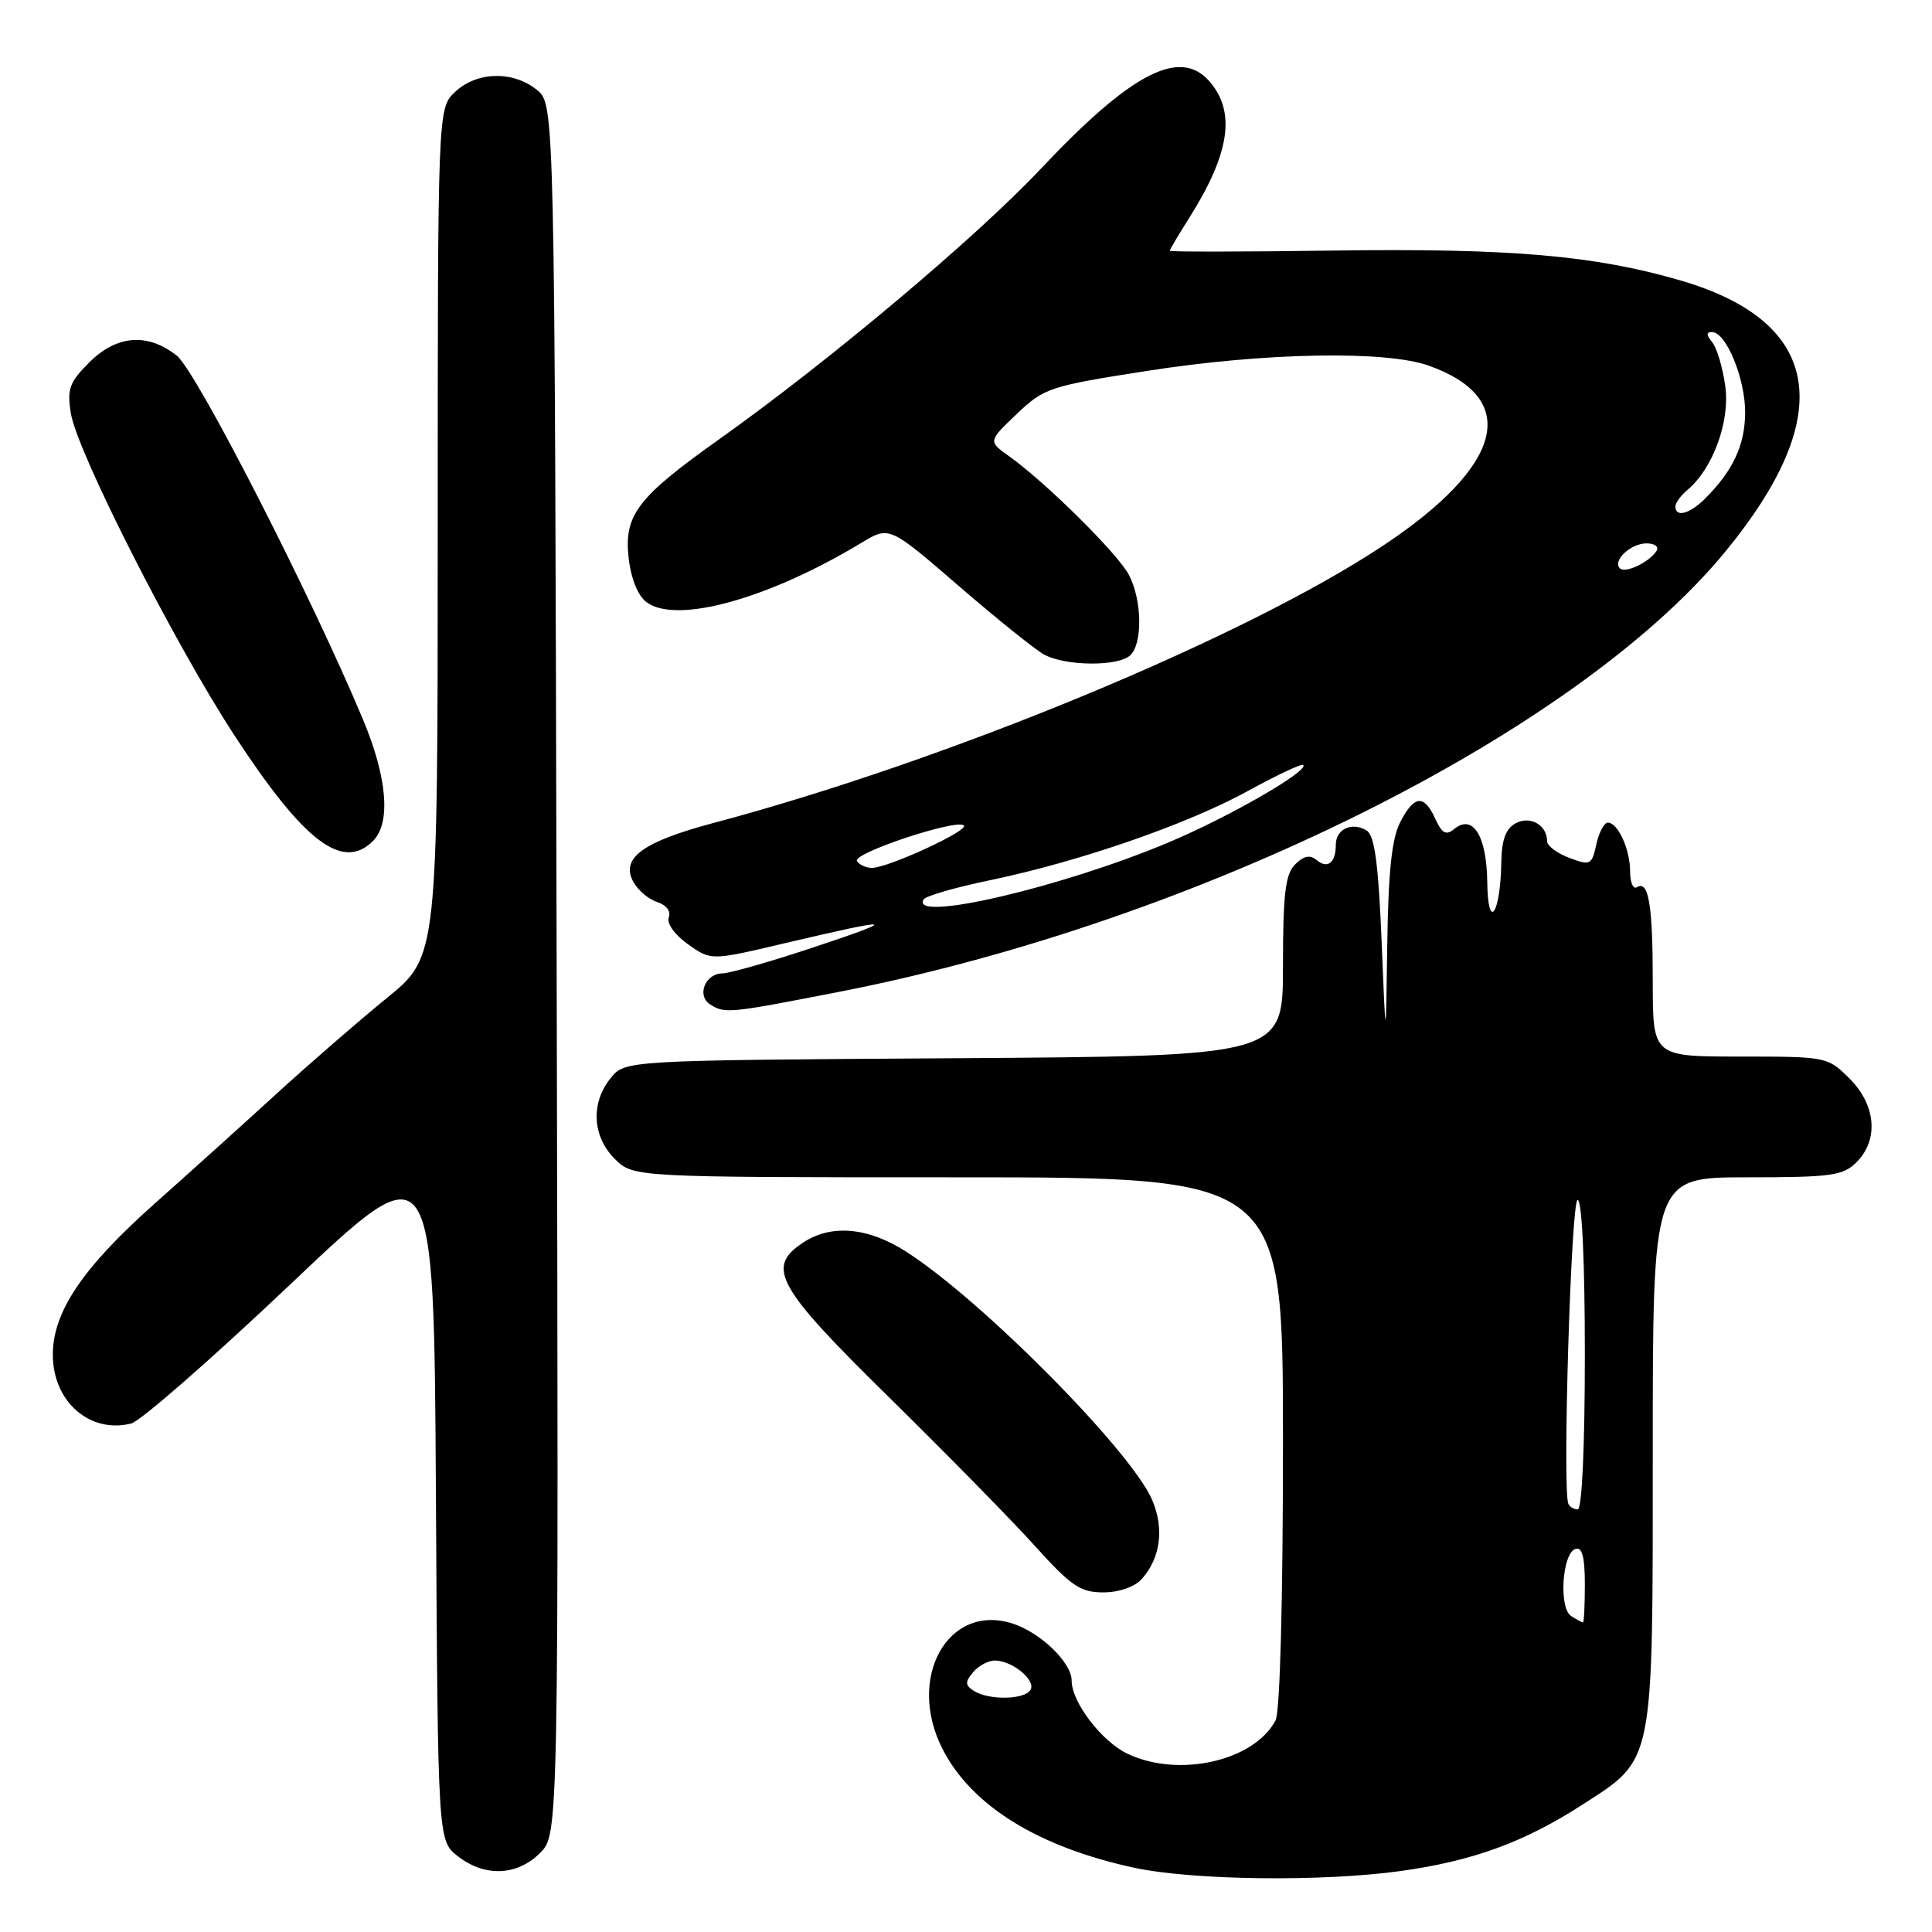 <?xml version="1.0" encoding="UTF-8" standalone="no"?>
<!DOCTYPE svg PUBLIC "-//W3C//DTD SVG 1.1//EN" "http://www.w3.org/Graphics/SVG/1.1/DTD/svg11.dtd" >
<svg xmlns="http://www.w3.org/2000/svg" xmlns:xlink="http://www.w3.org/1999/xlink" version="1.1" viewBox="0 0 256 256">
 <g >
 <path fill="currentColor"
d=" M 185.59 247.92 C 195.14 246.60 202.01 244.09 209.72 239.10 C 219.24 232.95 219.00 234.16 219.00 192.10 C 219.00 156.00 219.00 156.00 231.50 156.00 C 242.67 156.00 244.21 155.79 246.00 154.00 C 248.97 151.03 248.58 146.43 245.08 142.92 C 242.18 140.03 242.04 140.00 230.58 140.00 C 219.00 140.00 219.00 140.00 219.00 130.08 C 219.00 119.87 218.45 116.60 216.90 117.56 C 216.40 117.87 216.00 116.94 216.00 115.49 C 216.00 112.54 214.39 109.00 213.04 109.00 C 212.56 109.00 211.87 110.30 211.52 111.89 C 210.92 114.63 210.73 114.72 207.94 113.67 C 206.32 113.06 205.00 112.08 205.00 111.48 C 205.00 109.33 202.78 108.05 200.85 109.08 C 199.52 109.79 198.98 111.26 198.93 114.29 C 198.81 121.20 197.15 123.51 197.07 116.87 C 196.99 110.72 195.15 107.80 192.66 109.87 C 191.61 110.73 191.06 110.43 190.18 108.49 C 188.69 105.22 187.39 105.35 185.53 108.95 C 184.42 111.10 183.95 115.53 183.82 125.20 C 183.63 138.50 183.63 138.50 183.07 124.71 C 182.64 114.40 182.14 110.70 181.09 110.05 C 179.15 108.86 177.00 109.85 177.00 111.94 C 177.00 114.33 175.92 115.18 174.45 113.96 C 173.58 113.23 172.74 113.40 171.61 114.54 C 170.31 115.83 170.00 118.45 170.00 128.04 C 170.00 139.94 170.00 139.94 126.41 140.22 C 82.82 140.50 82.82 140.50 80.91 142.86 C 78.25 146.15 78.48 150.57 81.45 153.55 C 83.91 156.00 83.91 156.00 126.95 156.00 C 170.00 156.00 170.00 156.00 170.00 191.07 C 170.00 212.23 169.61 226.86 169.01 227.98 C 166.13 233.36 156.18 235.60 149.42 232.39 C 145.98 230.76 142.00 225.56 142.00 222.69 C 142.00 220.31 137.91 216.35 134.21 215.14 C 125.62 212.35 120.04 222.33 124.91 231.79 C 128.76 239.28 137.54 244.72 150.21 247.47 C 157.93 249.15 175.19 249.37 185.59 247.92 Z  M 71.56 245.53 C 74.03 243.07 74.03 243.07 73.76 128.44 C 73.50 13.82 73.50 13.82 71.14 11.91 C 67.98 9.35 63.19 9.47 60.31 12.17 C 58.00 14.35 58.00 14.35 58.00 70.56 C 58.00 126.77 58.00 126.77 51.25 132.25 C 47.54 135.27 40.87 141.06 36.43 145.12 C 31.99 149.18 24.83 155.63 20.52 159.46 C 10.95 167.97 7.00 173.82 7.00 179.51 C 7.00 185.71 11.89 190.00 17.39 188.62 C 18.62 188.31 28.15 179.97 38.56 170.10 C 57.50 152.14 57.50 152.14 57.76 198.00 C 58.02 243.87 58.02 243.87 60.64 245.94 C 64.21 248.74 68.51 248.58 71.56 245.53 Z  M 151.27 209.25 C 153.75 206.49 154.29 202.62 152.70 198.82 C 150.00 192.37 130.09 172.25 120.05 165.84 C 115.02 162.62 110.17 162.19 106.46 164.62 C 101.44 167.91 102.83 170.44 117.75 185.10 C 125.31 192.53 134.01 201.39 137.09 204.80 C 141.92 210.16 143.15 211.00 146.18 211.00 C 148.26 211.00 150.34 210.28 151.27 209.25 Z  M 111.16 131.43 C 158.48 122.21 208.71 97.27 228.56 73.16 C 243.51 55.00 241.49 42.64 222.67 37.16 C 211.30 33.84 200.09 32.88 176.75 33.20 C 164.79 33.37 155.00 33.38 155.00 33.23 C 155.00 33.08 156.16 31.12 157.58 28.87 C 162.98 20.31 163.79 14.80 160.23 10.75 C 156.32 6.31 149.87 9.67 137.90 22.38 C 129.33 31.48 109.87 47.84 95.33 58.18 C 84.44 65.92 82.66 68.24 83.30 73.94 C 83.60 76.64 84.52 78.93 85.65 79.78 C 89.59 82.75 101.83 79.37 114.17 71.91 C 117.84 69.70 117.84 69.70 126.99 77.60 C 132.01 81.94 137.11 86.04 138.31 86.71 C 141.15 88.29 148.26 88.34 149.80 86.80 C 151.42 85.18 151.32 79.51 149.60 76.20 C 148.16 73.41 138.61 63.95 133.72 60.46 C 130.93 58.47 130.93 58.47 134.72 54.86 C 138.34 51.40 139.07 51.16 152.11 49.13 C 167.58 46.71 183.62 46.42 189.32 48.45 C 201.56 52.82 199.26 61.72 183.13 72.39 C 164.67 84.60 125.45 100.83 94.50 109.06 C 85.18 111.54 82.23 113.70 83.90 116.81 C 84.50 117.94 85.93 119.16 87.07 119.52 C 88.29 119.91 88.93 120.75 88.62 121.55 C 88.31 122.34 89.39 123.85 91.15 125.11 C 94.21 127.29 94.21 127.29 103.86 125.01 C 118.57 121.54 119.47 121.64 108.00 125.46 C 102.22 127.39 96.70 128.97 95.72 128.98 C 93.43 129.01 92.28 131.93 94.10 133.09 C 96.07 134.33 96.49 134.29 111.16 131.43 Z  M 49.43 111.43 C 51.81 109.04 51.32 103.05 48.12 95.39 C 41.25 78.95 26.01 49.15 23.42 47.12 C 19.55 44.07 15.46 44.39 11.82 48.03 C 9.19 50.65 8.87 51.55 9.39 54.78 C 10.23 59.92 23.12 85.29 31.08 97.47 C 40.30 111.57 45.40 115.46 49.43 111.43 Z  M 129.06 224.06 C 127.87 223.31 127.85 222.88 128.94 221.58 C 129.66 220.71 130.98 220.01 131.87 220.03 C 134.21 220.08 137.32 222.68 136.54 223.93 C 135.74 225.23 131.04 225.31 129.06 224.06 Z  M 208.18 214.13 C 206.53 213.08 206.99 205.82 208.75 205.24 C 209.64 204.95 210.00 206.30 210.00 209.92 C 210.00 212.71 209.89 214.99 209.75 214.98 C 209.61 214.98 208.91 214.59 208.18 214.13 Z  M 207.81 199.25 C 207.01 197.31 208.18 159.00 209.04 159.00 C 209.62 159.00 210.00 167.08 210.00 179.50 C 210.00 191.64 209.62 200.00 209.06 200.00 C 208.54 200.00 207.98 199.66 207.81 199.25 Z  M 122.39 119.17 C 122.67 118.72 126.64 117.57 131.20 116.63 C 143.06 114.16 157.30 109.23 165.37 104.80 C 169.19 102.70 172.48 101.15 172.69 101.36 C 173.47 102.14 162.86 108.25 154.92 111.59 C 140.76 117.57 120.46 122.30 122.39 119.17 Z  M 113.55 114.09 C 112.92 113.06 126.79 108.46 127.72 109.38 C 128.39 110.06 117.67 115.00 115.53 115.00 C 114.75 115.00 113.86 114.59 113.55 114.09 Z  M 214.64 75.31 C 213.63 74.29 216.08 72.00 218.18 72.00 C 219.25 72.00 219.84 72.45 219.50 72.99 C 218.58 74.48 215.35 76.02 214.64 75.31 Z  M 222.00 67.12 C 222.00 66.64 222.71 65.66 223.57 64.94 C 226.96 62.13 229.25 55.86 228.61 51.17 C 228.27 48.71 227.49 46.09 226.88 45.35 C 226.08 44.39 226.07 44.00 226.85 44.00 C 228.74 44.00 231.31 50.31 231.24 54.79 C 231.18 59.06 229.61 62.39 225.93 66.07 C 223.90 68.10 222.00 68.61 222.00 67.12 Z "/>
</g>
</svg>